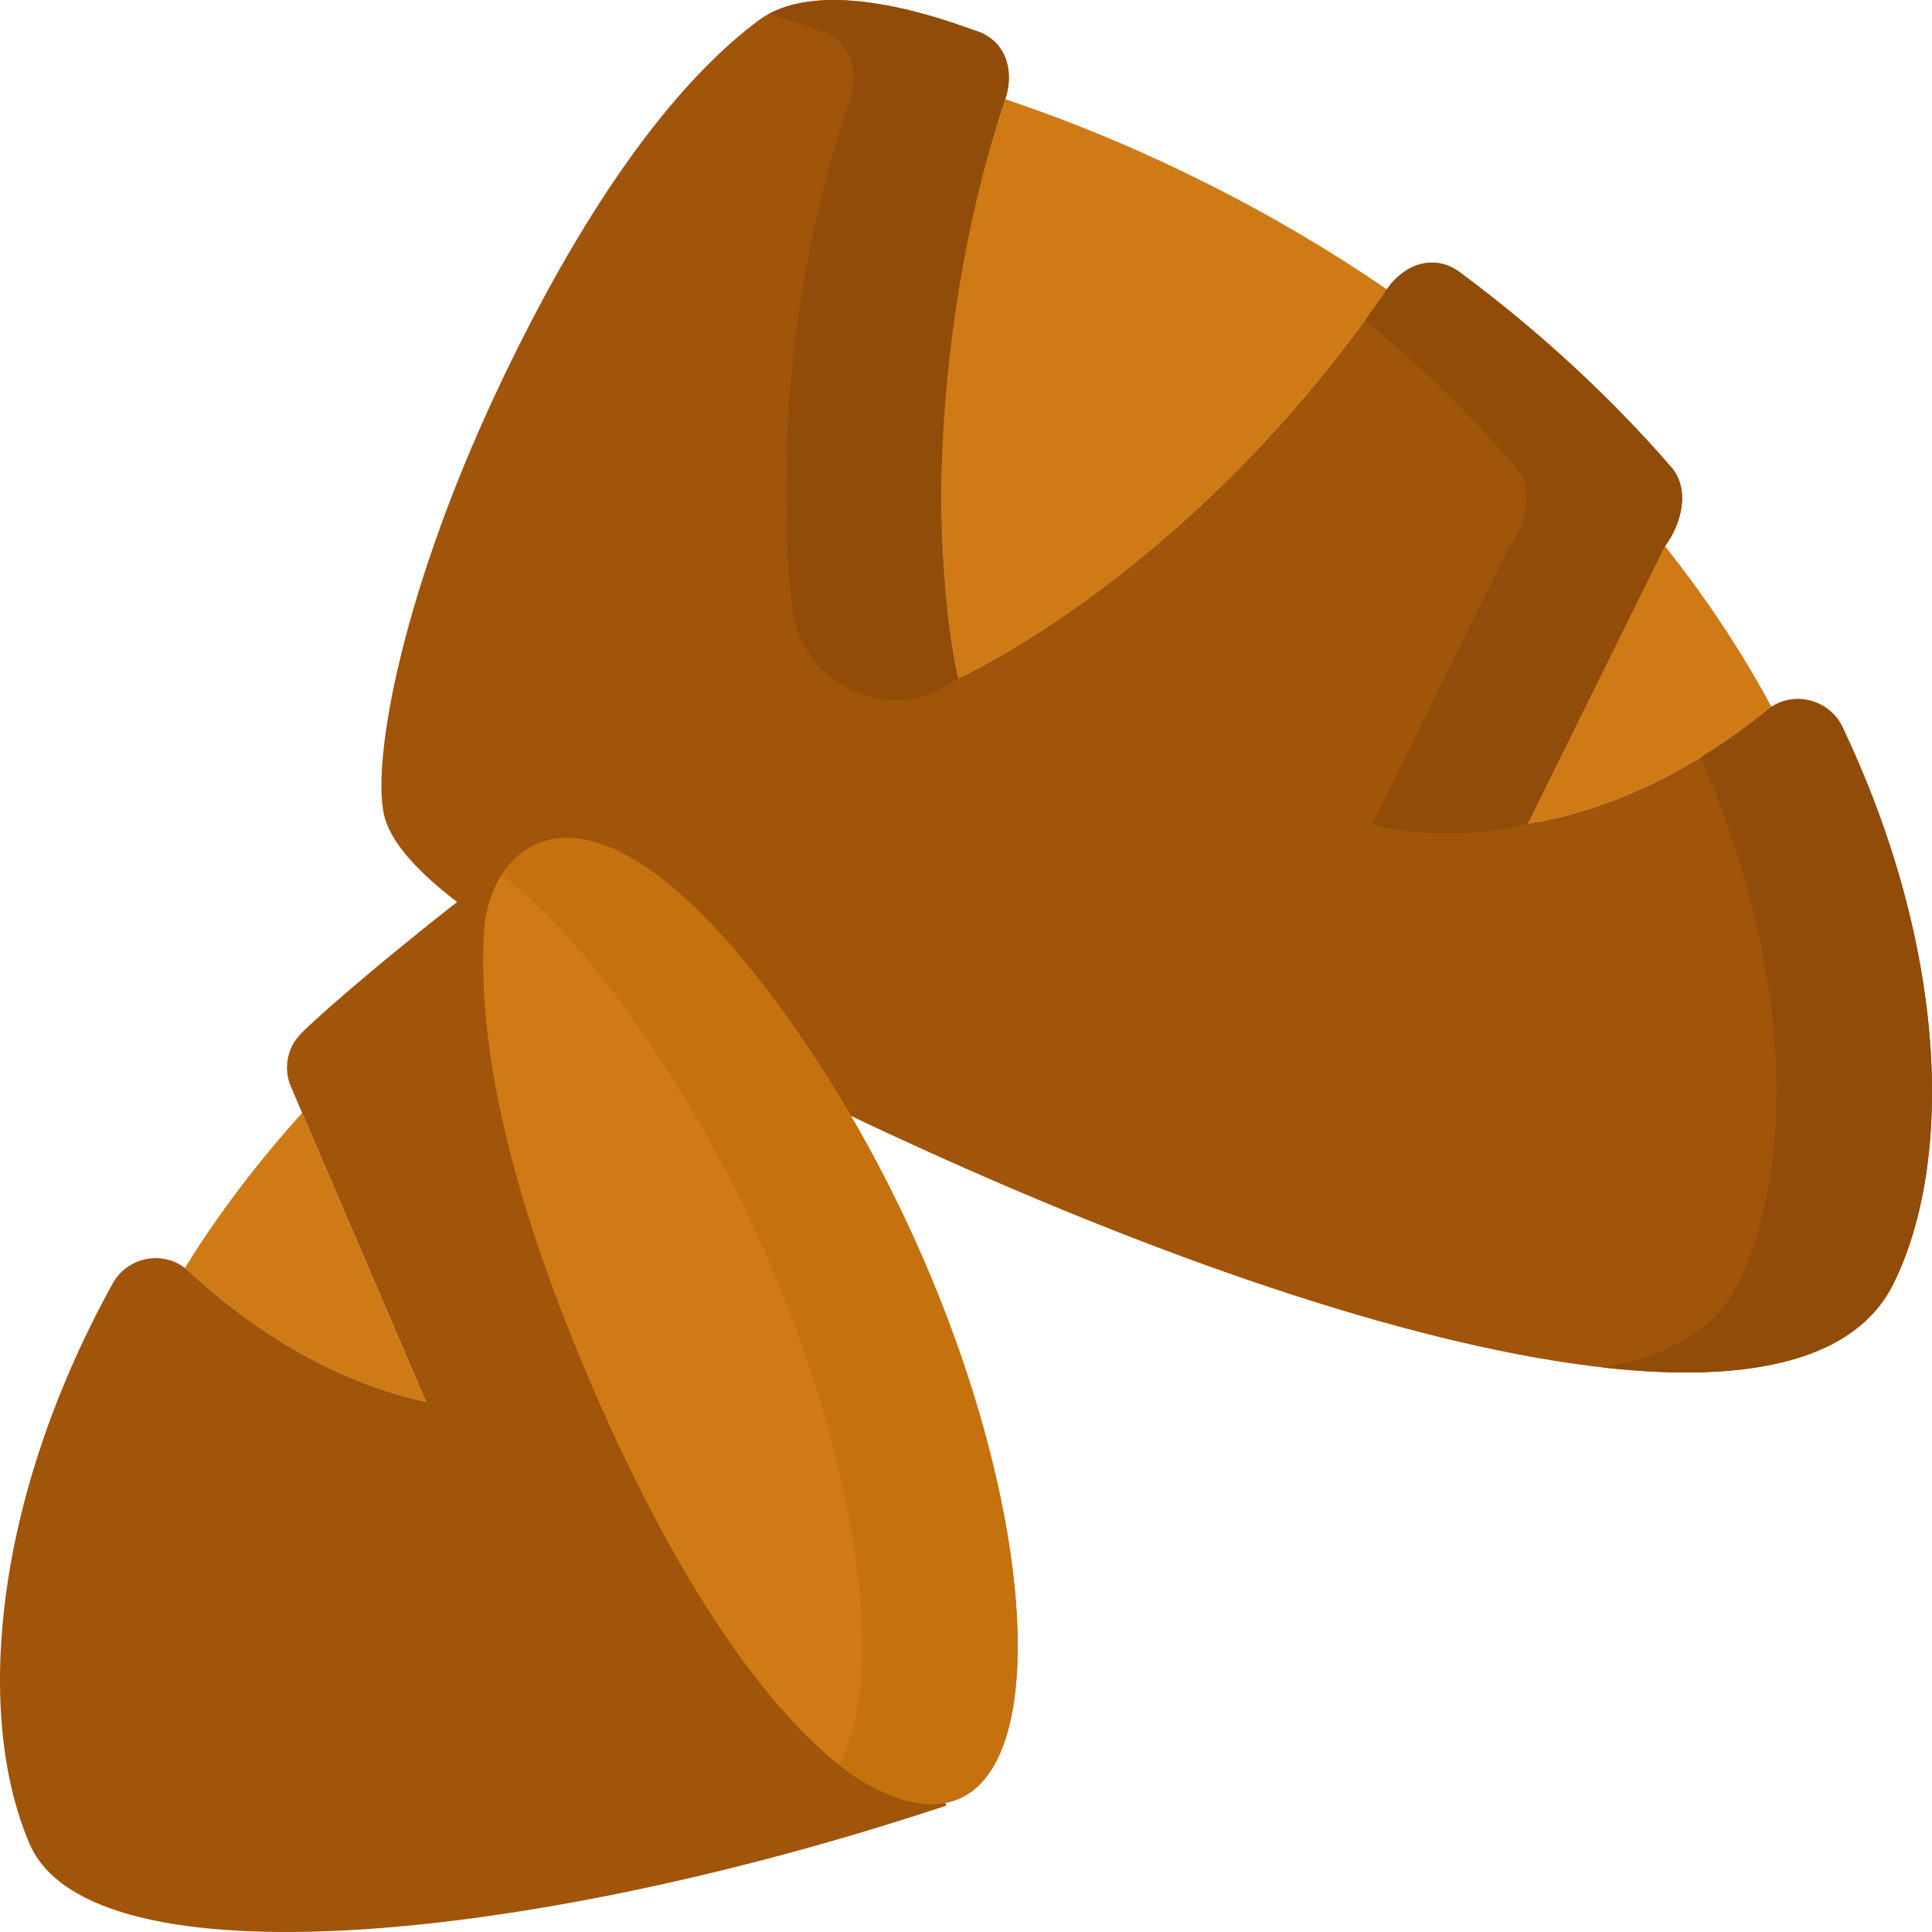 <svg id="Layer_1" enable-background="new 0 0 497 497" height="512" viewBox="0 0 497 497" width="512" xmlns="http://www.w3.org/2000/svg"><g><g><path d="m356.75 74.43c-14.309-9.835-29.987-19.119-47.112-27.661-17.368-8.664-34.414-15.687-51.038-21.254-27.505 81.663-12.11 148.966-12.11 148.966s59.925-26.776 110.26-100.051z" fill="#cf7a15"/><path d="m454.796 182.514c.298-.242.609-.452.92-.661-7.442-13.798-16.535-27.692-27.398-41.354l-35.293 71.379c25.21-4.044 46.362-16.841 61.771-29.364z" fill="#cf7a15"/><path d="m473.953 186.992c-3.418-7.197-12.955-9.519-19.158-4.478-15.409 12.523-36.56 25.32-61.772 29.364l35.293-71.379c4.161-5.606 6.65-14.52 1.556-20.385-15.18-17.476-33.199-34.374-54.305-50.054-6.793-5.046-14.492-1.927-18.818 4.37-50.335 73.275-110.26 100.05-110.26 100.05s-15.396-67.303 12.11-148.966c2.438-7.24.202-15.316-7.867-17.694-3.097-.913-38.417-15.383-55.682-2.513-16.742 12.48-40.087 38.509-65.726 92.076-25.793 53.887-33.651 97.78-30.577 112.06 5.002 23.239 70.595 53.177 97.52 66.608 140.702 70.187 267.127 102.082 290.812 54.18 15.577-31.501 13.966-86.201-13.126-143.239z" fill="#a1550a"/><g fill="#914c09"><path d="m473.953 186.992c-3.418-7.197-12.955-9.519-19.158-4.478-5.143 4.18-10.94 8.383-17.301 12.289 23.643 54.182 24.449 105.368 9.586 135.427-5.851 11.833-17.98 18.789-35.036 21.509 38.249 4.367 65.31-1.838 75.036-21.509 15.576-31.5 13.965-86.2-13.127-143.238z"/><path d="m389.873 120.114c5.095 5.865 2.605 14.779-1.556 20.385l-35.293 71.379c6.476 2.622 24.976 4.122 40 0l35.293-71.379c4.161-5.606 6.65-14.52 1.556-20.385-15.18-17.476-33.199-34.374-54.305-50.054-6.793-5.046-14.492-1.927-18.818 4.37-1.852 2.696-3.718 5.321-5.592 7.891 14.545 12.102 27.418 24.787 38.715 37.793z"/><path d="m210.733 7.82c8.069 2.378 10.305 10.455 7.867 17.694-18.786 55.777-17.559 104.855-14.894 130.364 2.103 20.126 25.053 31.038 41.632 19.436.383-.268.767-.546 1.152-.834-7.99-33.48-5.66-96.208 12.11-148.966 2.438-7.24.202-15.316-7.867-17.694-2.944-.868-35.008-13.974-52.997-4.201 6.849 1.891 11.91 3.88 12.997 4.201z"/></g></g><g><g><path d="m109.604 360.605-31.877-74.307c-11.83 13.064-21.839 26.47-30.175 39.88.302.231.604.464.89.728 14.786 13.643 35.602 28.136 61.162 33.699z" fill="#cf7a15"/><path d="m134.914 219.226c-15.461 10.431-49.052 38.124-57.511 46.69-3.562 3.607-4.55 9.02-2.56 13.658l2.885 6.724 31.877 74.307c-25.559-5.564-46.376-20.056-61.162-33.699-.286-.264-.588-.497-.89-.728-5.979-4.577-14.835-2.762-18.577 4.015-30.964 56.083-35.41 111.397-21.376 144.112 15.701 36.599 128.884 25.734 235.847-9.826-1.414-2.375-106.888-241.183-108.533-245.253z" fill="#a1550a"/></g><path d="m223.241 459.015c-13.565-7.497-41.46-33.749-71.251-103.193-24.922-58.095-28.665-93.572-27.508-115.818 1.199-23.052 26.466-47.731 74.81 17.275 71.805 96.552 84.414 235.152 23.949 201.736z" fill="#cf7a15"/><path d="m199.292 257.279c-37.355-50.23-60.927-46.909-70.269-32.17 8.805 6.555 18.898 16.881 30.269 32.17 53.151 71.469 73.865 165.972 56.519 196.7 2.799 2.207 5.293 3.855 7.43 5.036 60.465 33.416 47.856-105.184-23.949-201.736z" fill="#c4710e"/></g></g></svg>